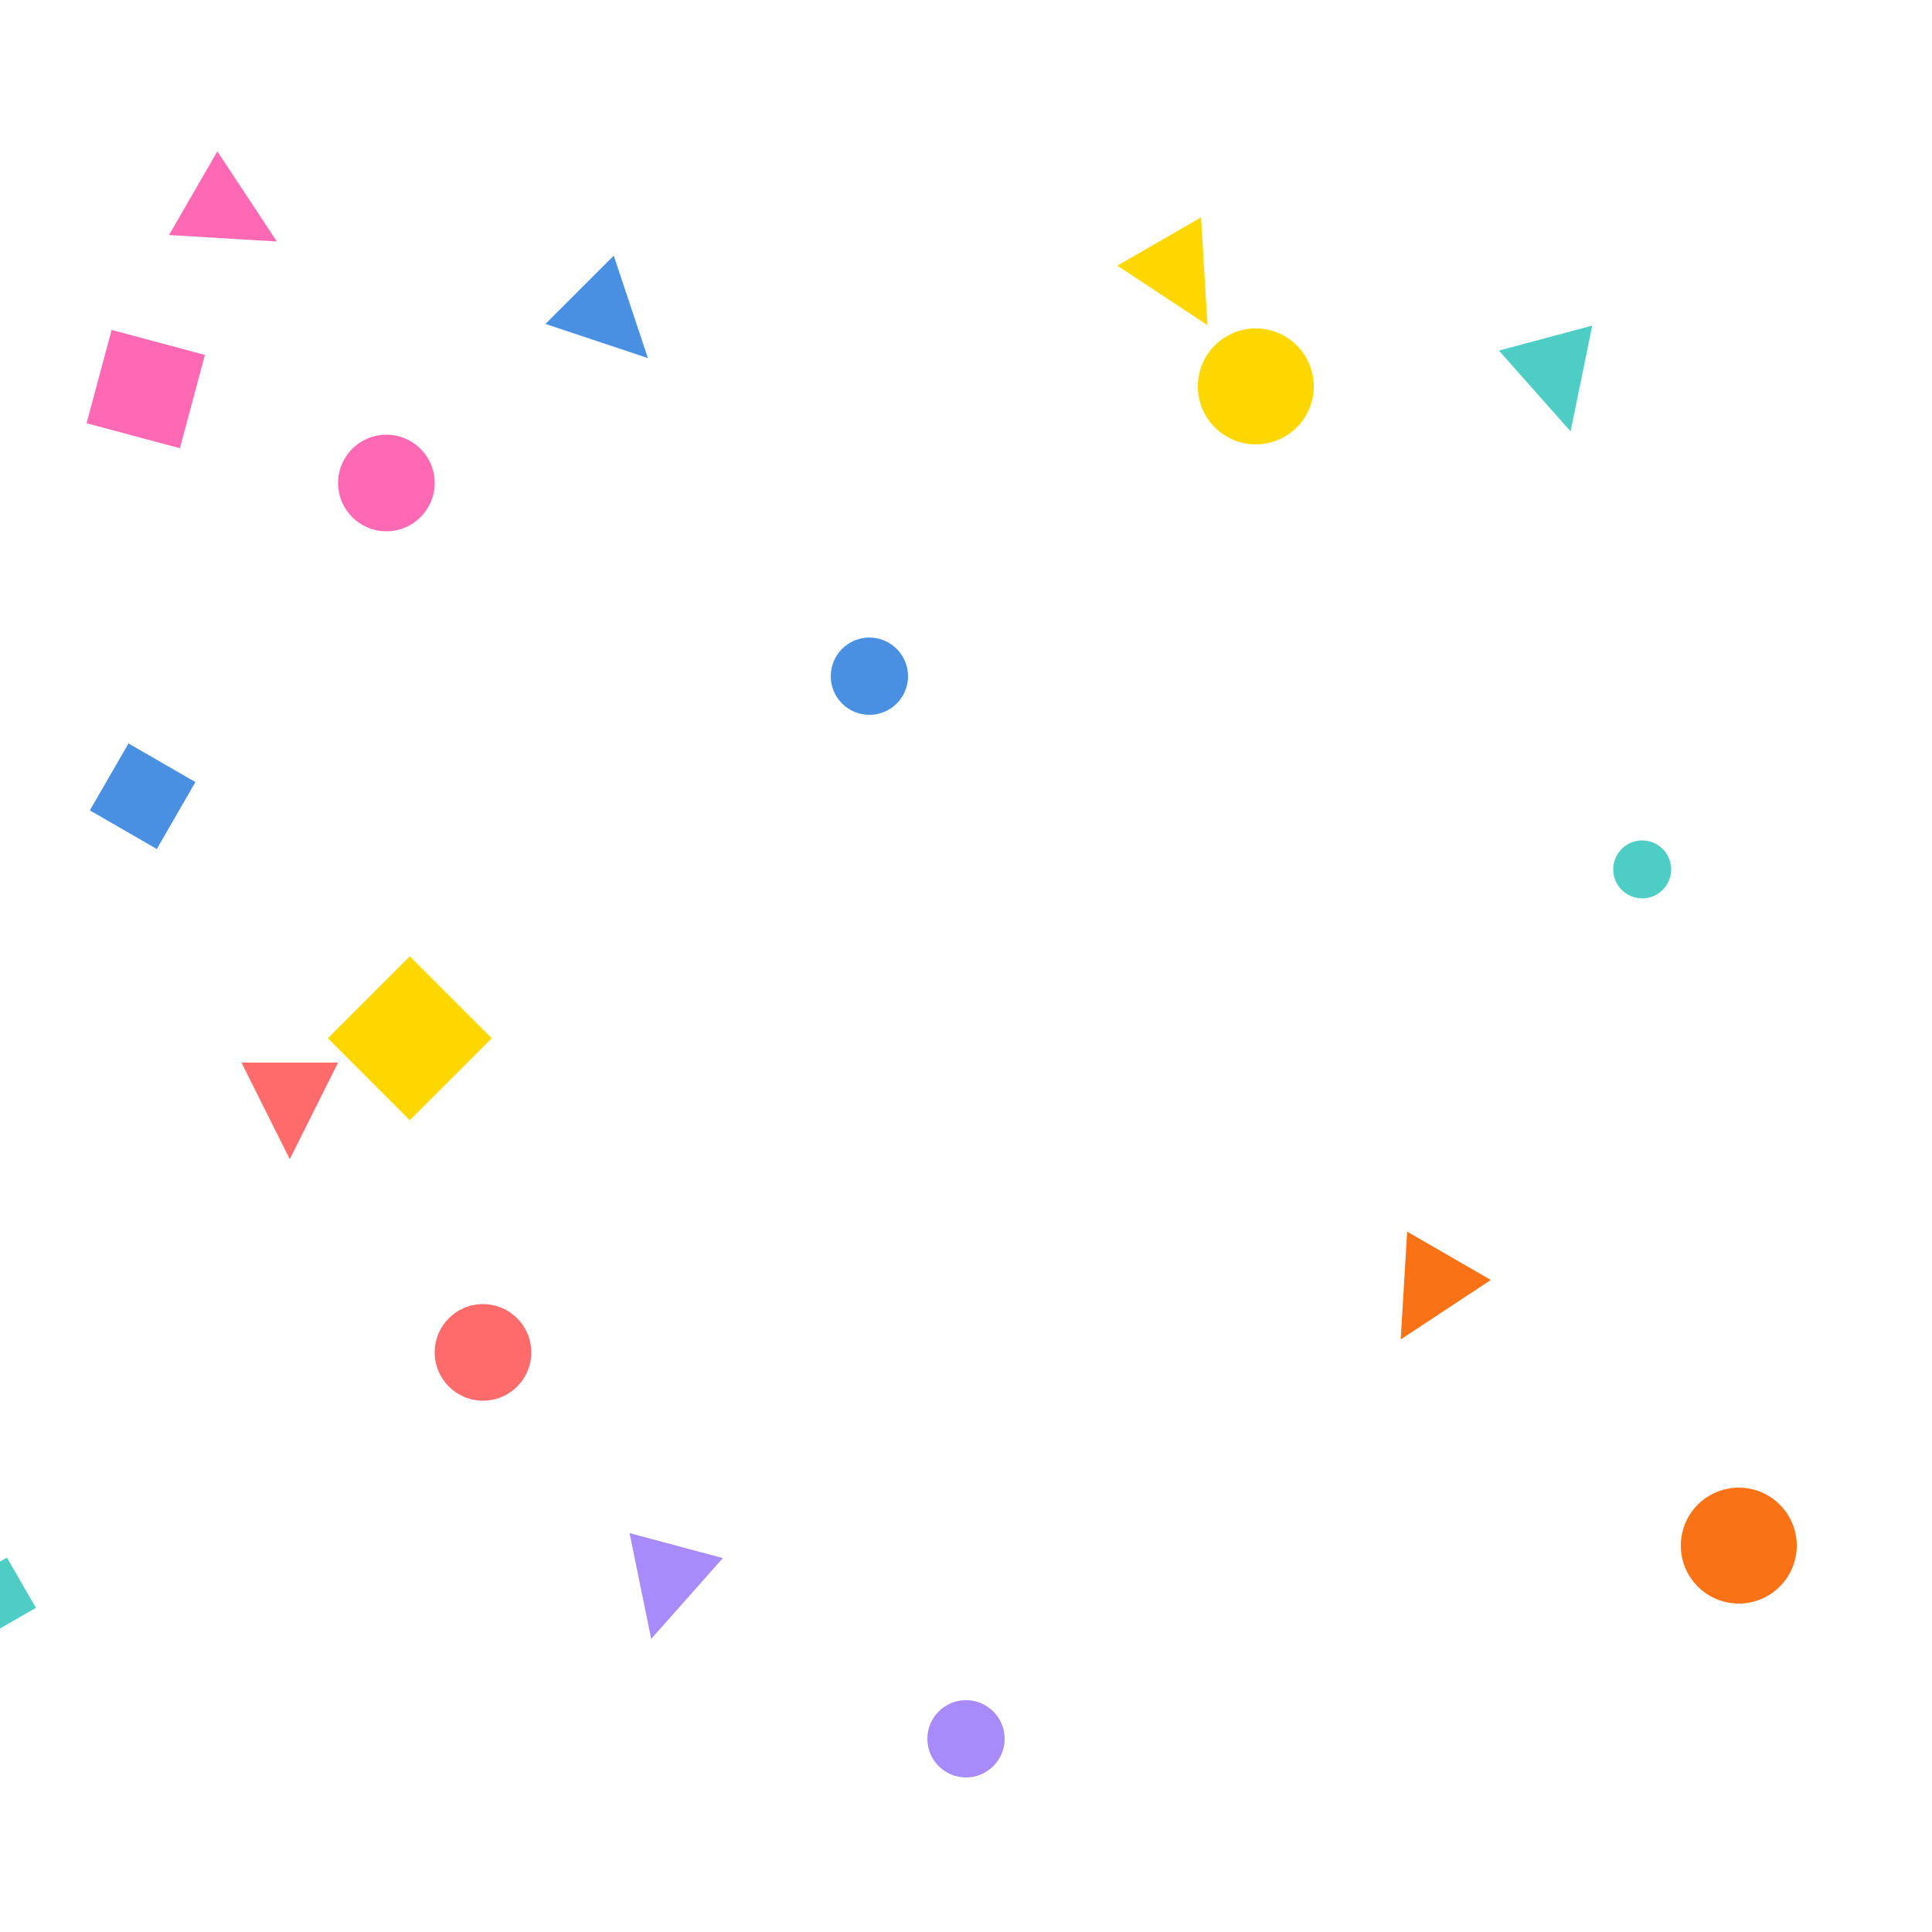 <svg width="200" height="200" xmlns="http://www.w3.org/2000/svg">
  <!-- Confetti particles -->
  <rect x="20" y="30" width="10" height="10" fill="#ff69b4" transform="rotate(15)" />
  <rect x="50" y="60" width="8" height="8" fill="#4a90e2" transform="rotate(30)" />
  <rect x="100" y="40" width="12" height="12" fill="#ffd700" transform="rotate(45)" />
  <rect x="140" y="80" width="6" height="6" fill="#4ecdc4" transform="rotate(60)" />
  <rect x="30" y="120" width="10" height="10" fill="#ff6b6b" transform="rotate(75)" />
  <rect x="80" y="160" width="8" height="8" fill="#a78bfa" transform="rotate(90)" />
  <rect x="160" y="140" width="12" height="12" fill="#f97316" transform="rotate(105)" />
  
  <!-- Circular confetti -->
  <circle cx="40" cy="50" r="5" fill="#ff69b4" />
  <circle cx="90" cy="70" r="4" fill="#4a90e2" />
  <circle cx="130" cy="40" r="6" fill="#ffd700" />
  <circle cx="170" cy="90" r="3" fill="#4ecdc4" />
  <circle cx="50" cy="140" r="5" fill="#ff6b6b" />
  <circle cx="100" cy="180" r="4" fill="#a78bfa" />
  <circle cx="180" cy="160" r="6" fill="#f97316" />
  
  <!-- Triangle confetti -->
  <polygon points="20,10 25,20 15,20" fill="#ff69b4" transform="rotate(120, 20, 20)" />
  <polygon points="60,20 65,30 55,30" fill="#4a90e2" transform="rotate(135, 60, 30)" />
  <polygon points="120,15 125,25 115,25" fill="#ffd700" transform="rotate(150, 120, 25)" />
  <polygon points="160,25 165,35 155,35" fill="#4ecdc4" transform="rotate(165, 160, 35)" />
  <polygon points="30,100 35,110 25,110" fill="#ff6b6b" transform="rotate(180, 30, 110)" />
  <polygon points="70,150 75,160 65,160" fill="#a78bfa" transform="rotate(195, 70, 160)" />
  <polygon points="150,120 155,130 145,130" fill="#f97316" transform="rotate(210, 150, 130)" />
</svg> 